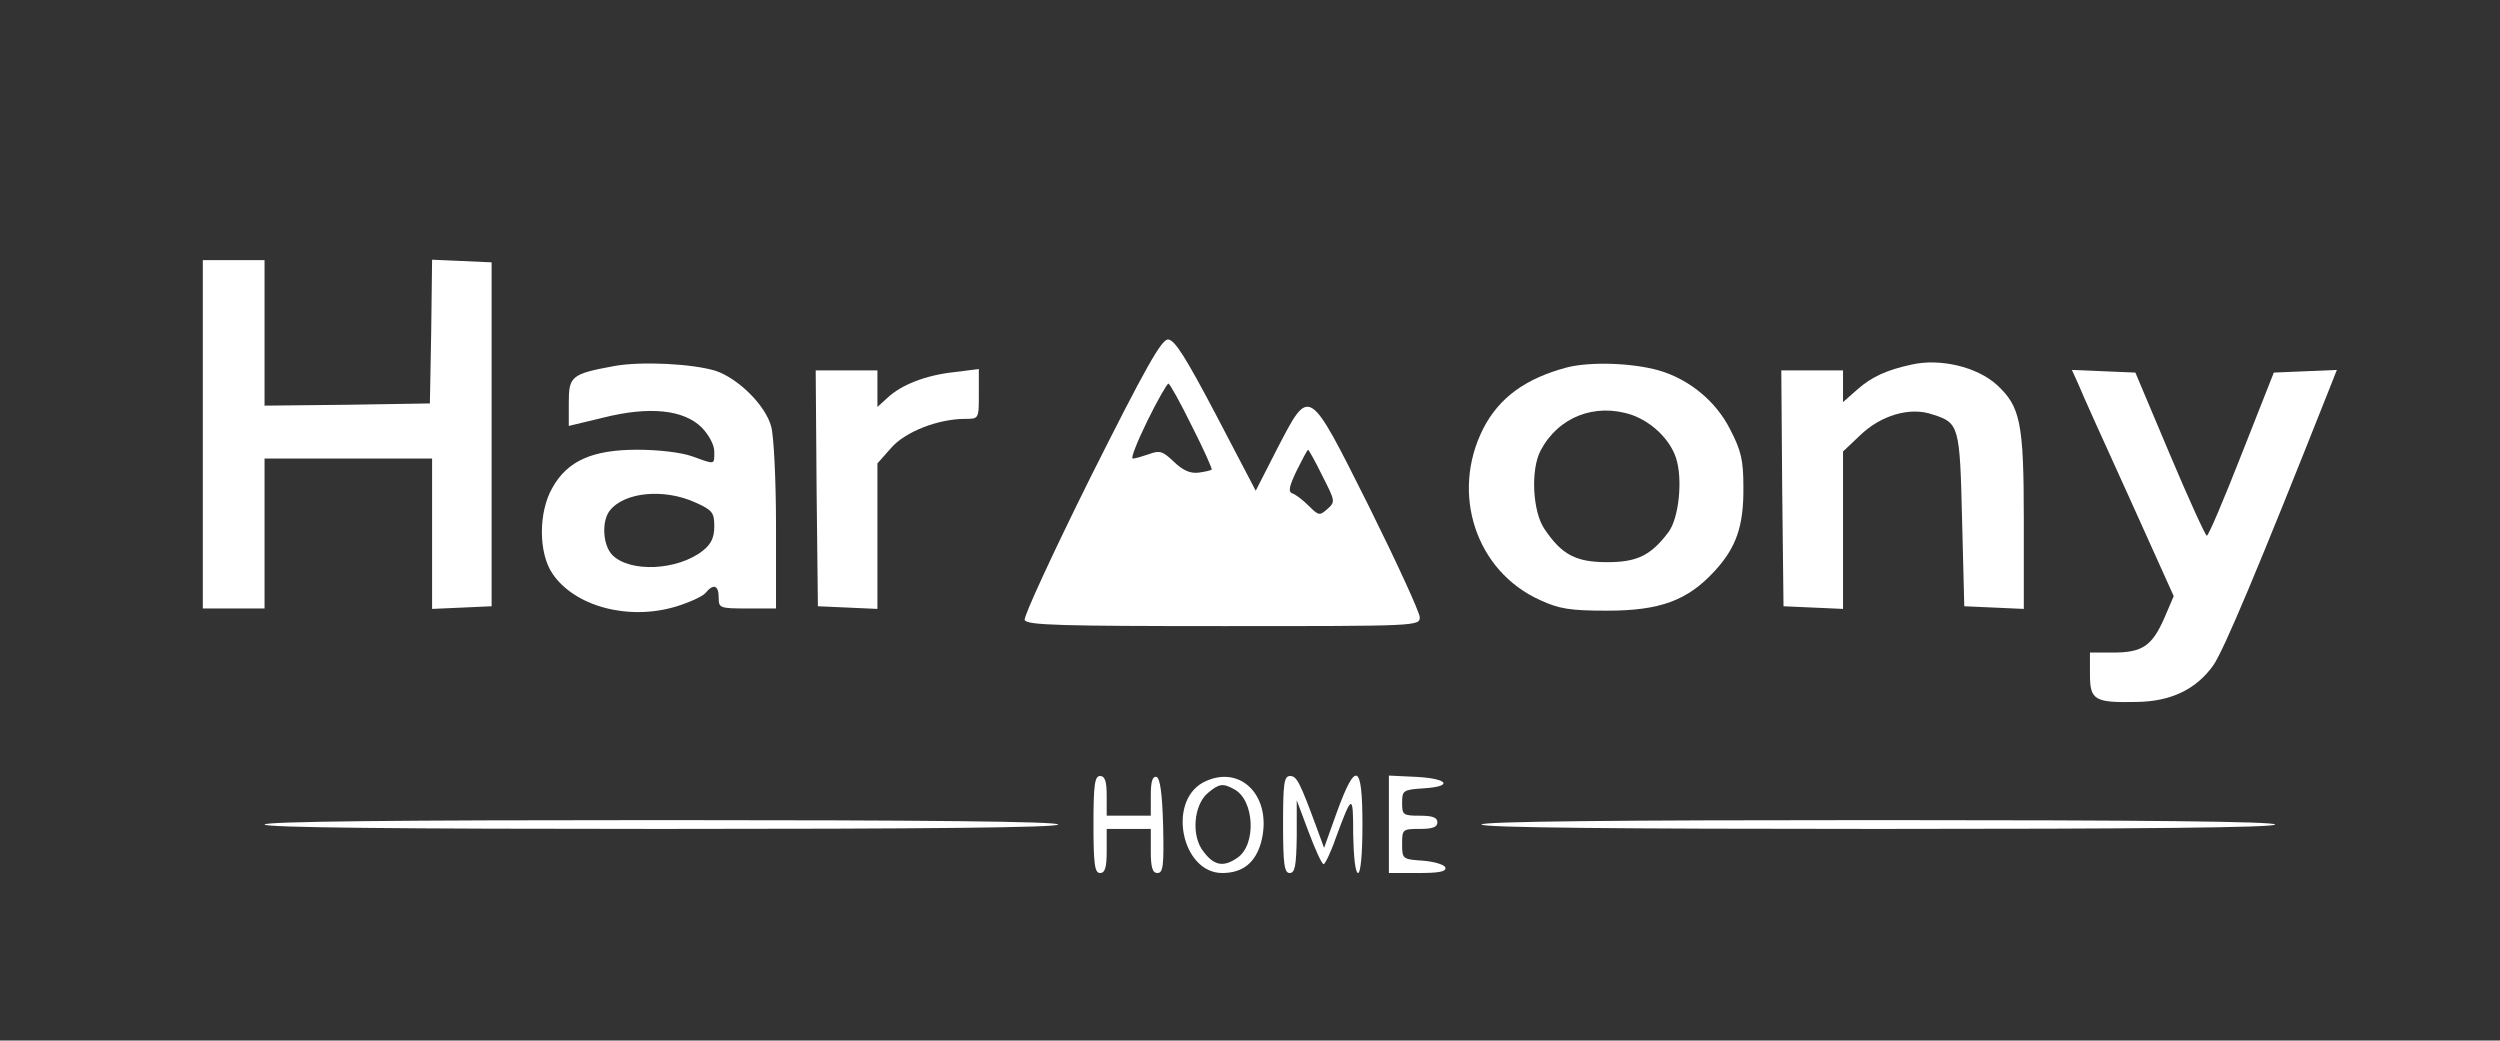 <?xml version="1.0" standalone="no"?>
<!DOCTYPE svg PUBLIC "-//W3C//DTD SVG 20010904//EN"
 "http://www.w3.org/TR/2001/REC-SVG-20010904/DTD/svg10.dtd">
<svg version="1.0" xmlns="http://www.w3.org/2000/svg"
 width="567pt" height="236pt" viewBox="0 0 567 236"
 preserveAspectRatio="xMidYMid meet">

<rect x="0" y="0" width="567" height="236" fill="#333333" stroke="none"/>

<g transform="translate(0,236) scale(0.1,-0.1)"
fill="white" stroke="none">
<path d="M460 1375 l0 -395 70 0 70 0 0 170 0 170 190 0 190 0 0 -170 0 -171
68 3 67 3 0 390 0 390 -67 3 -68 3 -2 -163 -3 -163 -187 -3 -188 -2 0 165 0
165 -70 0 -70 0 0 -395z"/>
<path d="M2474 1279 c-85 -171 -153 -318 -150 -325 4 -12 81 -14 451 -14 439
0 445 0 445 20 0 11 -52 124 -115 251 -139 277 -134 274 -209 130 l-48 -94
-90 172 c-69 131 -94 171 -109 171 -15 0 -51 -64 -175 -311z m229 115 c27 -53
47 -98 45 -99 -2 -2 -15 -5 -30 -7 -19 -2 -35 5 -56 25 -25 24 -32 26 -56 17
-15 -5 -31 -10 -37 -10 -5 0 10 38 33 85 23 47 45 85 48 85 3 0 27 -43 53 -96z
m296 -113 c29 -57 30 -59 12 -75 -18 -16 -20 -16 -43 7 -13 13 -30 26 -37 28
-10 4 -7 16 10 52 13 26 24 47 26 47 1 0 16 -26 32 -59z"/>
<path d="M1394 1530 c-98 -18 -104 -23 -104 -83 l0 -53 79 19 c104 26 182 18
223 -23 16 -17 28 -39 28 -54 0 -31 3 -30 -50 -11 -25 9 -77 15 -125 15 -101
0 -158 -25 -192 -86 -32 -55 -32 -148 0 -195 50 -74 171 -107 279 -75 30 9 61
23 68 31 18 22 30 18 30 -10 0 -24 2 -25 65 -25 l65 0 0 188 c0 103 -5 204
-11 225 -13 48 -75 109 -126 126 -52 16 -167 22 -229 11z m184 -310 c38 -17
42 -23 42 -54 0 -25 -7 -40 -26 -55 -57 -45 -165 -50 -205 -10 -22 22 -25 77
-6 101 33 42 123 51 195 18z"/>
<path d="M3555 1527 c-95 -25 -155 -69 -191 -139 -75 -148 -16 -324 129 -389
43 -20 68 -24 152 -24 120 0 182 23 243 89 50 54 67 103 66 192 0 60 -5 82
-30 130 -32 64 -93 114 -162 134 -61 17 -154 20 -207 7z m146 -108 c45 -16 86
-55 100 -97 16 -48 7 -137 -17 -169 -40 -53 -71 -68 -139 -68 -71 0 -103 17
-142 75 -27 39 -32 134 -9 178 40 76 123 109 207 81z"/>
<path d="M4335 1533 c-56 -12 -90 -28 -121 -55 l-34 -30 0 36 0 36 -70 0 -70
0 2 -267 3 -268 68 -3 67 -3 0 179 0 178 38 36 c47 46 114 66 165 48 60 -19
62 -24 67 -239 l5 -196 68 -3 67 -3 0 203 c0 220 -8 256 -61 305 -45 41 -129
61 -194 46z"/>
<path d="M1852 1253 l3 -268 68 -3 67 -3 0 165 0 165 31 35 c32 37 107 66 168
66 31 0 31 0 31 56 l0 57 -56 -7 c-65 -7 -120 -29 -151 -58 l-23 -21 0 41 0
42 -70 0 -70 0 2 -267z"/>
<path d="M4714 1488 c7 -18 59 -133 115 -256 l101 -224 -21 -49 c-28 -64 -50
-79 -116 -79 l-53 0 0 -49 c0 -59 10 -65 106 -63 77 1 134 28 173 82 24 33
105 227 262 623 l19 48 -71 -3 -72 -3 -73 -185 c-40 -102 -75 -185 -79 -185
-3 0 -41 83 -84 185 l-78 185 -72 3 -72 3 15 -33z"/>
<path d="M2480 490 c0 -91 3 -110 15 -110 11 0 15 12 15 50 l0 50 50 0 50 0 0
-50 c0 -38 4 -50 15 -50 13 0 15 16 13 107 -2 74 -7 108 -15 111 -9 2 -13 -10
-13 -42 l0 -46 -50 0 -50 0 0 45 c0 33 -4 45 -15 45 -12 0 -15 -19 -15 -110z"/>
<path d="M2728 585 c-81 -45 -47 -205 44 -205 46 0 75 23 88 69 28 104 -47
181 -132 136z m71 -15 c46 -24 51 -125 8 -155 -31 -22 -53 -19 -77 13 -29 35
-23 107 10 134 25 21 34 22 59 8z"/>
<path d="M2910 490 c0 -91 3 -110 15 -110 12 0 15 16 16 83 l0 82 27 -72 c15
-40 30 -73 34 -73 3 0 16 26 27 58 38 103 40 103 40 10 1 -52 5 -88 11 -88 6
0 10 43 10 110 0 139 -15 146 -58 28 l-29 -81 -18 49 c-37 100 -44 114 -59
114 -14 0 -16 -17 -16 -110z"/>
<path d="M3150 490 l0 -110 66 0 c48 0 65 3 62 13 -3 6 -25 13 -51 15 -46 3
-47 4 -47 38 0 33 1 34 40 34 29 0 40 4 40 15 0 11 -11 15 -40 15 -38 0 -40 2
-40 29 0 28 2 30 48 33 68 4 58 22 -15 26 l-63 3 0 -111z"/>
<path d="M600 490 c0 -7 307 -10 900 -10 593 0 900 3 900 10 0 7 -307 10 -900
10 -593 0 -900 -3 -900 -10z"/>
<path d="M3360 490 c0 -7 307 -10 900 -10 593 0 900 3 900 10 0 7 -307 10
-900 10 -593 0 -900 -3 -900 -10z"/>
</g>
</svg>

